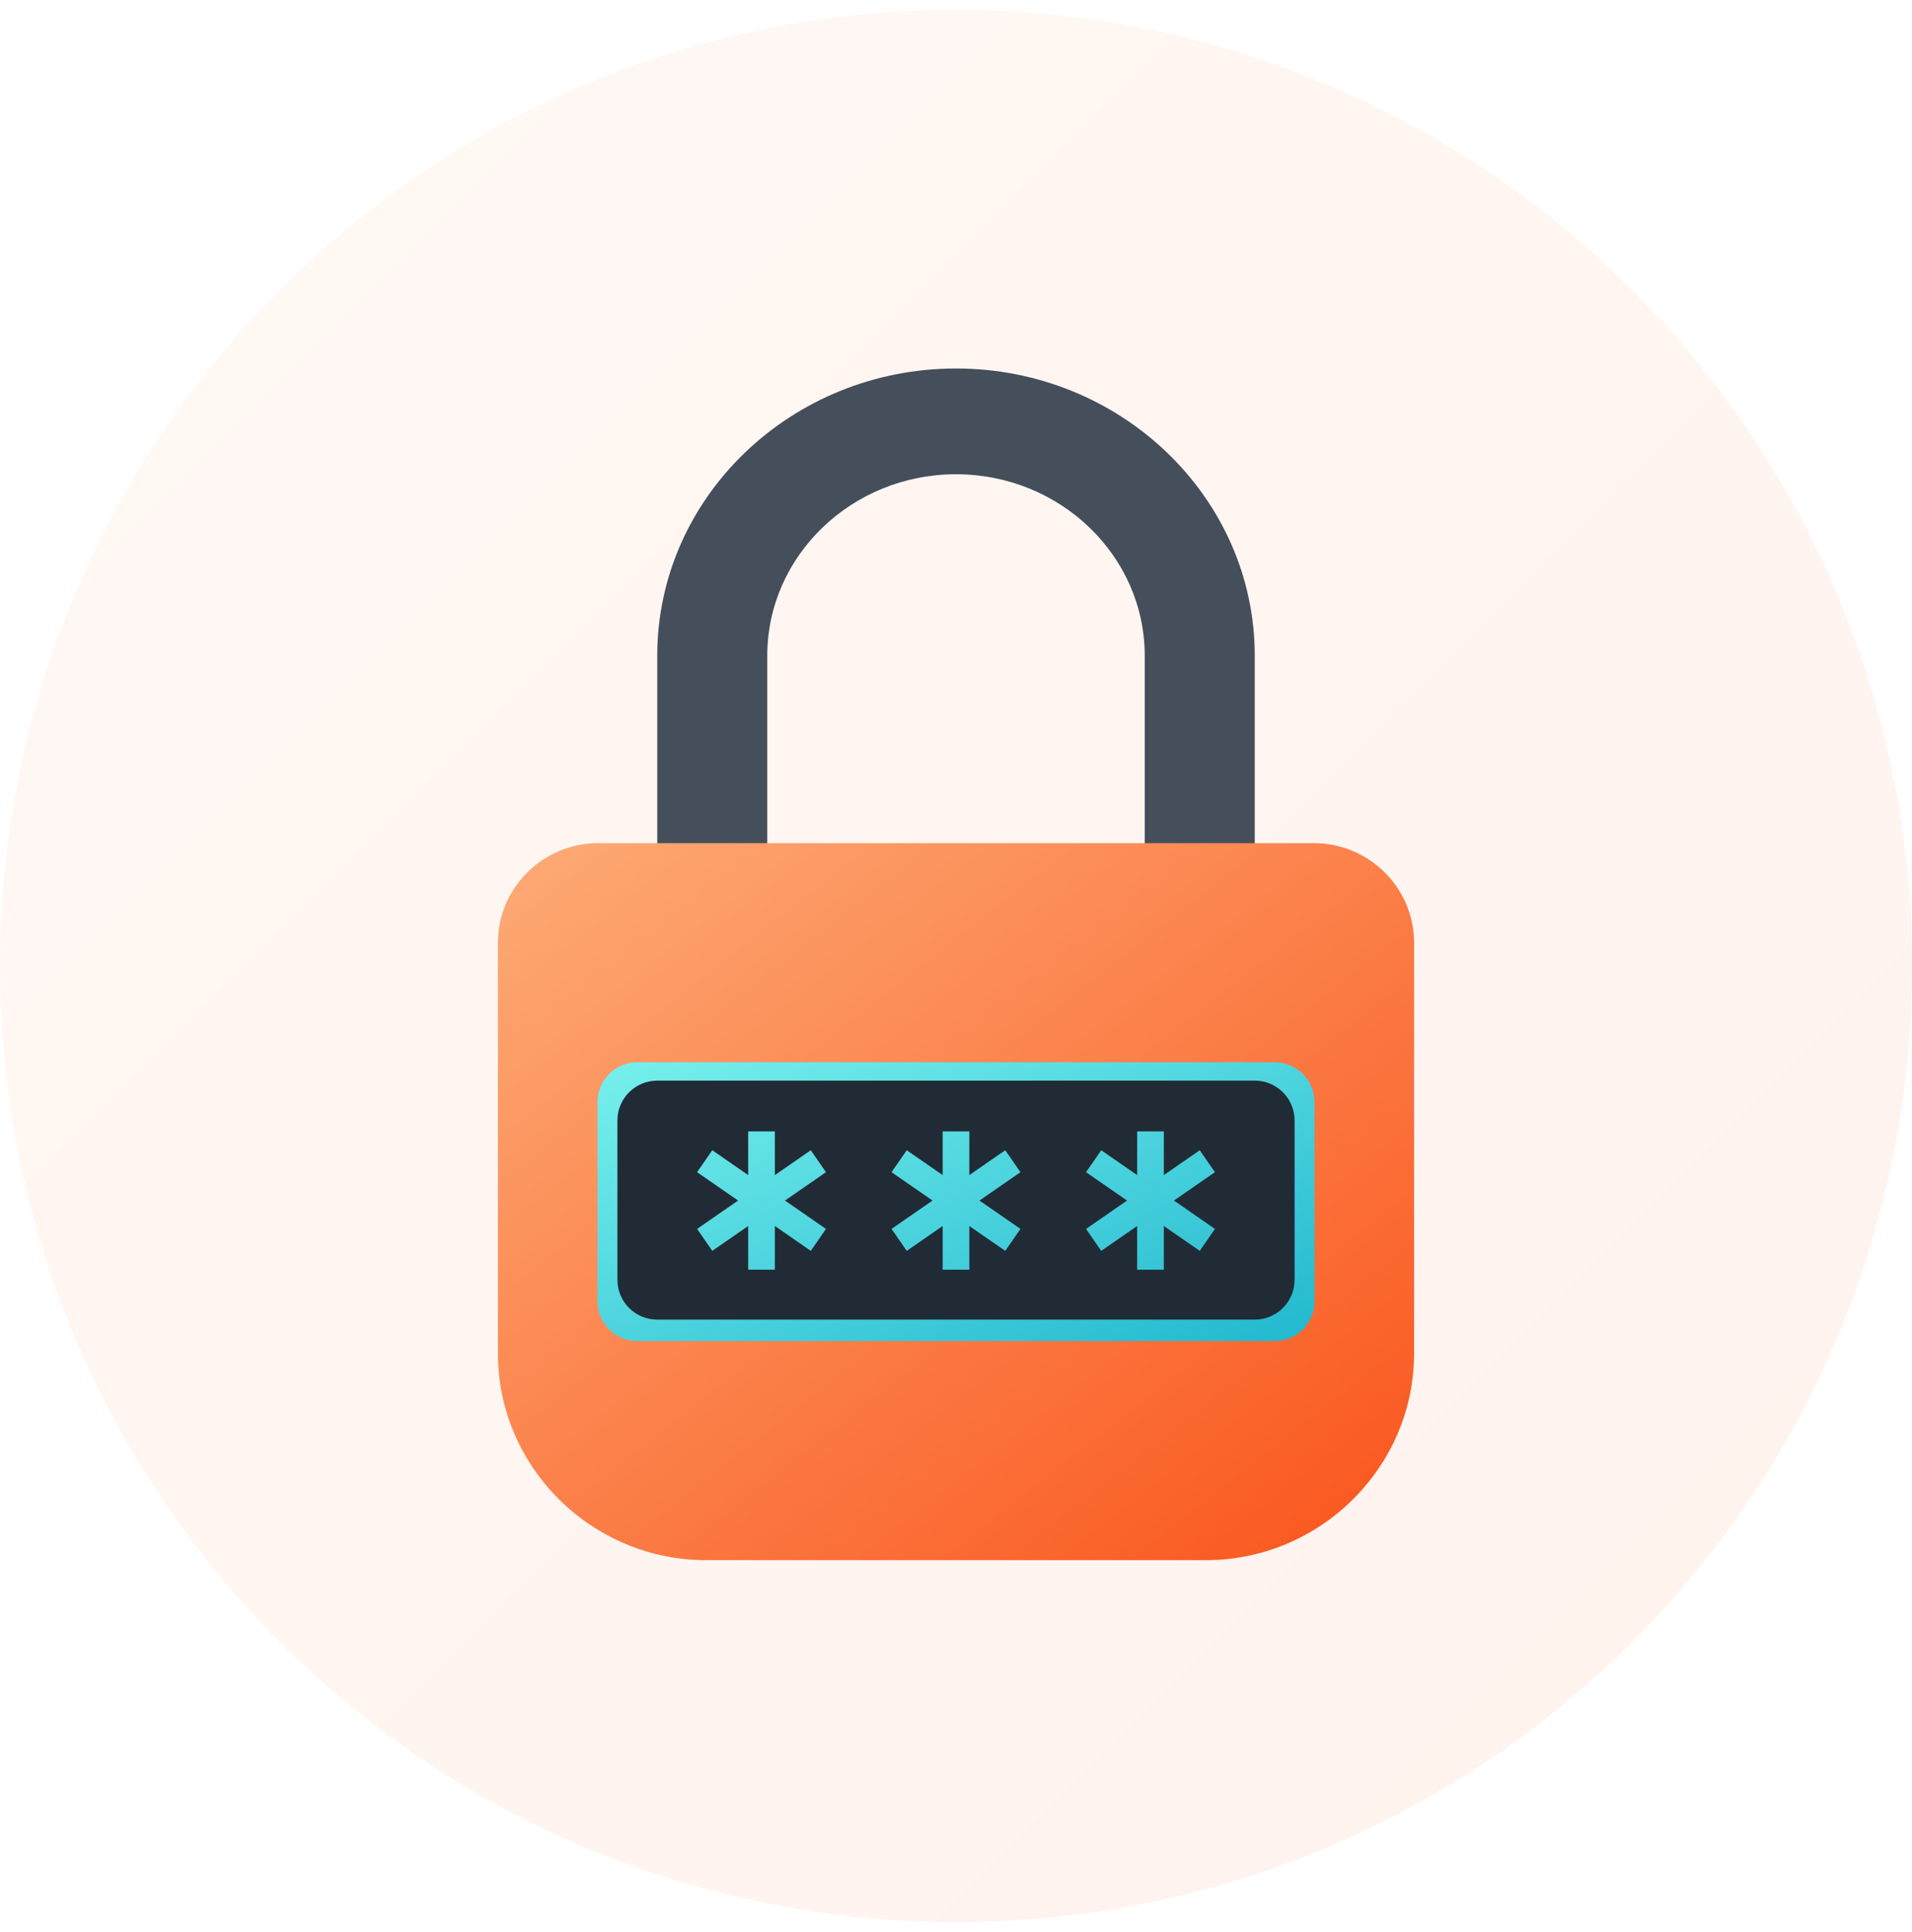 <svg fill="none" height="97" viewBox="0 0 96 97" width="96" xmlns="http://www.w3.org/2000/svg" xmlns:xlink="http://www.w3.org/1999/xlink"><linearGradient id="a"><stop offset="0" stop-color="#fdab76"/><stop offset="1" stop-color="#fa541c"/></linearGradient><linearGradient id="b" gradientUnits="userSpaceOnUse" x1="0" x2="96" xlink:href="#a" y1=".5" y2="96.5"/><linearGradient id="c" gradientUnits="userSpaceOnUse" x1="25" x2="59.945" xlink:href="#a" y1="42.332" y2="86.984"/><linearGradient id="d" gradientUnits="userSpaceOnUse" x1="30" x2="39.458" y1="53.332" y2="77.654"><stop offset="0" stop-color="#77f0ed"/><stop offset="1" stop-color="#22b8cf"/></linearGradient><clipPath id="e"><path d="m0 .5h96v96h-96z"/></clipPath><g clip-path="url(#e)"><path d="m48 96.5c26.51 0 48-21.49 48-48s-21.49-48-48-48-48 21.49-48 48 21.49 48 48 48z" fill="url(#b)" opacity=".08"/><path d="m63 44.5h-5.524v-11.578c0-5.024-4.251-9.111-9.476-9.111s-9.476 4.087-9.476 9.111v11.578h-5.524v-11.578c0-7.953 6.729-14.422 15-14.422 8.271 0 15 6.47 15 14.422v11.578z" fill="#454f5b"/><path d="m60.535 78.332h-25.07c-5.755 0-10.465-4.672-10.465-10.383v-20.626c0-2.745 2.264-4.991 5.031-4.991h35.938c2.767 0 5.031 2.246 5.031 4.991v20.626c-0 5.71-4.709 10.383-10.465 10.383z" fill="url(#c)"/><path d="m64 53.332h-32c-1.105 0-2 .895-2 2v10c0 1.105.895 2 2 2h32c1.105 0 2-.895 2-2v-10c0-1.105-.895-2-2-2z" fill="url(#d)"/><path clip-rule="evenodd" d="m33 54.254h30c1.105 0 2 .895 2 2v8c0 1.105-.895 2-2 2h-30c-1.105 0-2-.895-2-2v-8c0-1.105.895-2 2-2zm8.471 4.597-.762-1.102-1.803 1.248v-2.193h-1.34v2.193l-1.803-1.248-.762 1.102 2.058 1.424-2.058 1.424.762 1.102 1.803-1.248v2.193h1.34v-2.193l1.803 1.248.762-1.102-2.058-1.424zm9.765 0-.763-1.102-1.803 1.248v-2.193h-1.34v2.193l-1.803-1.248-.763 1.102 2.058 1.424-2.058 1.424.763 1.102 1.803-1.248v2.193h1.34v-2.193l1.803 1.248.763-1.102-2.058-1.424zm9.002-1.102.762 1.102-2.058 1.424 2.058 1.424-.762 1.102-1.803-1.248v2.193h-1.34v-2.193l-1.803 1.248-.762-1.102 2.058-1.424-2.058-1.424.762-1.102 1.803 1.248v-2.193h1.34v2.193z" fill="#212b36" fill-rule="evenodd"/></g></svg>